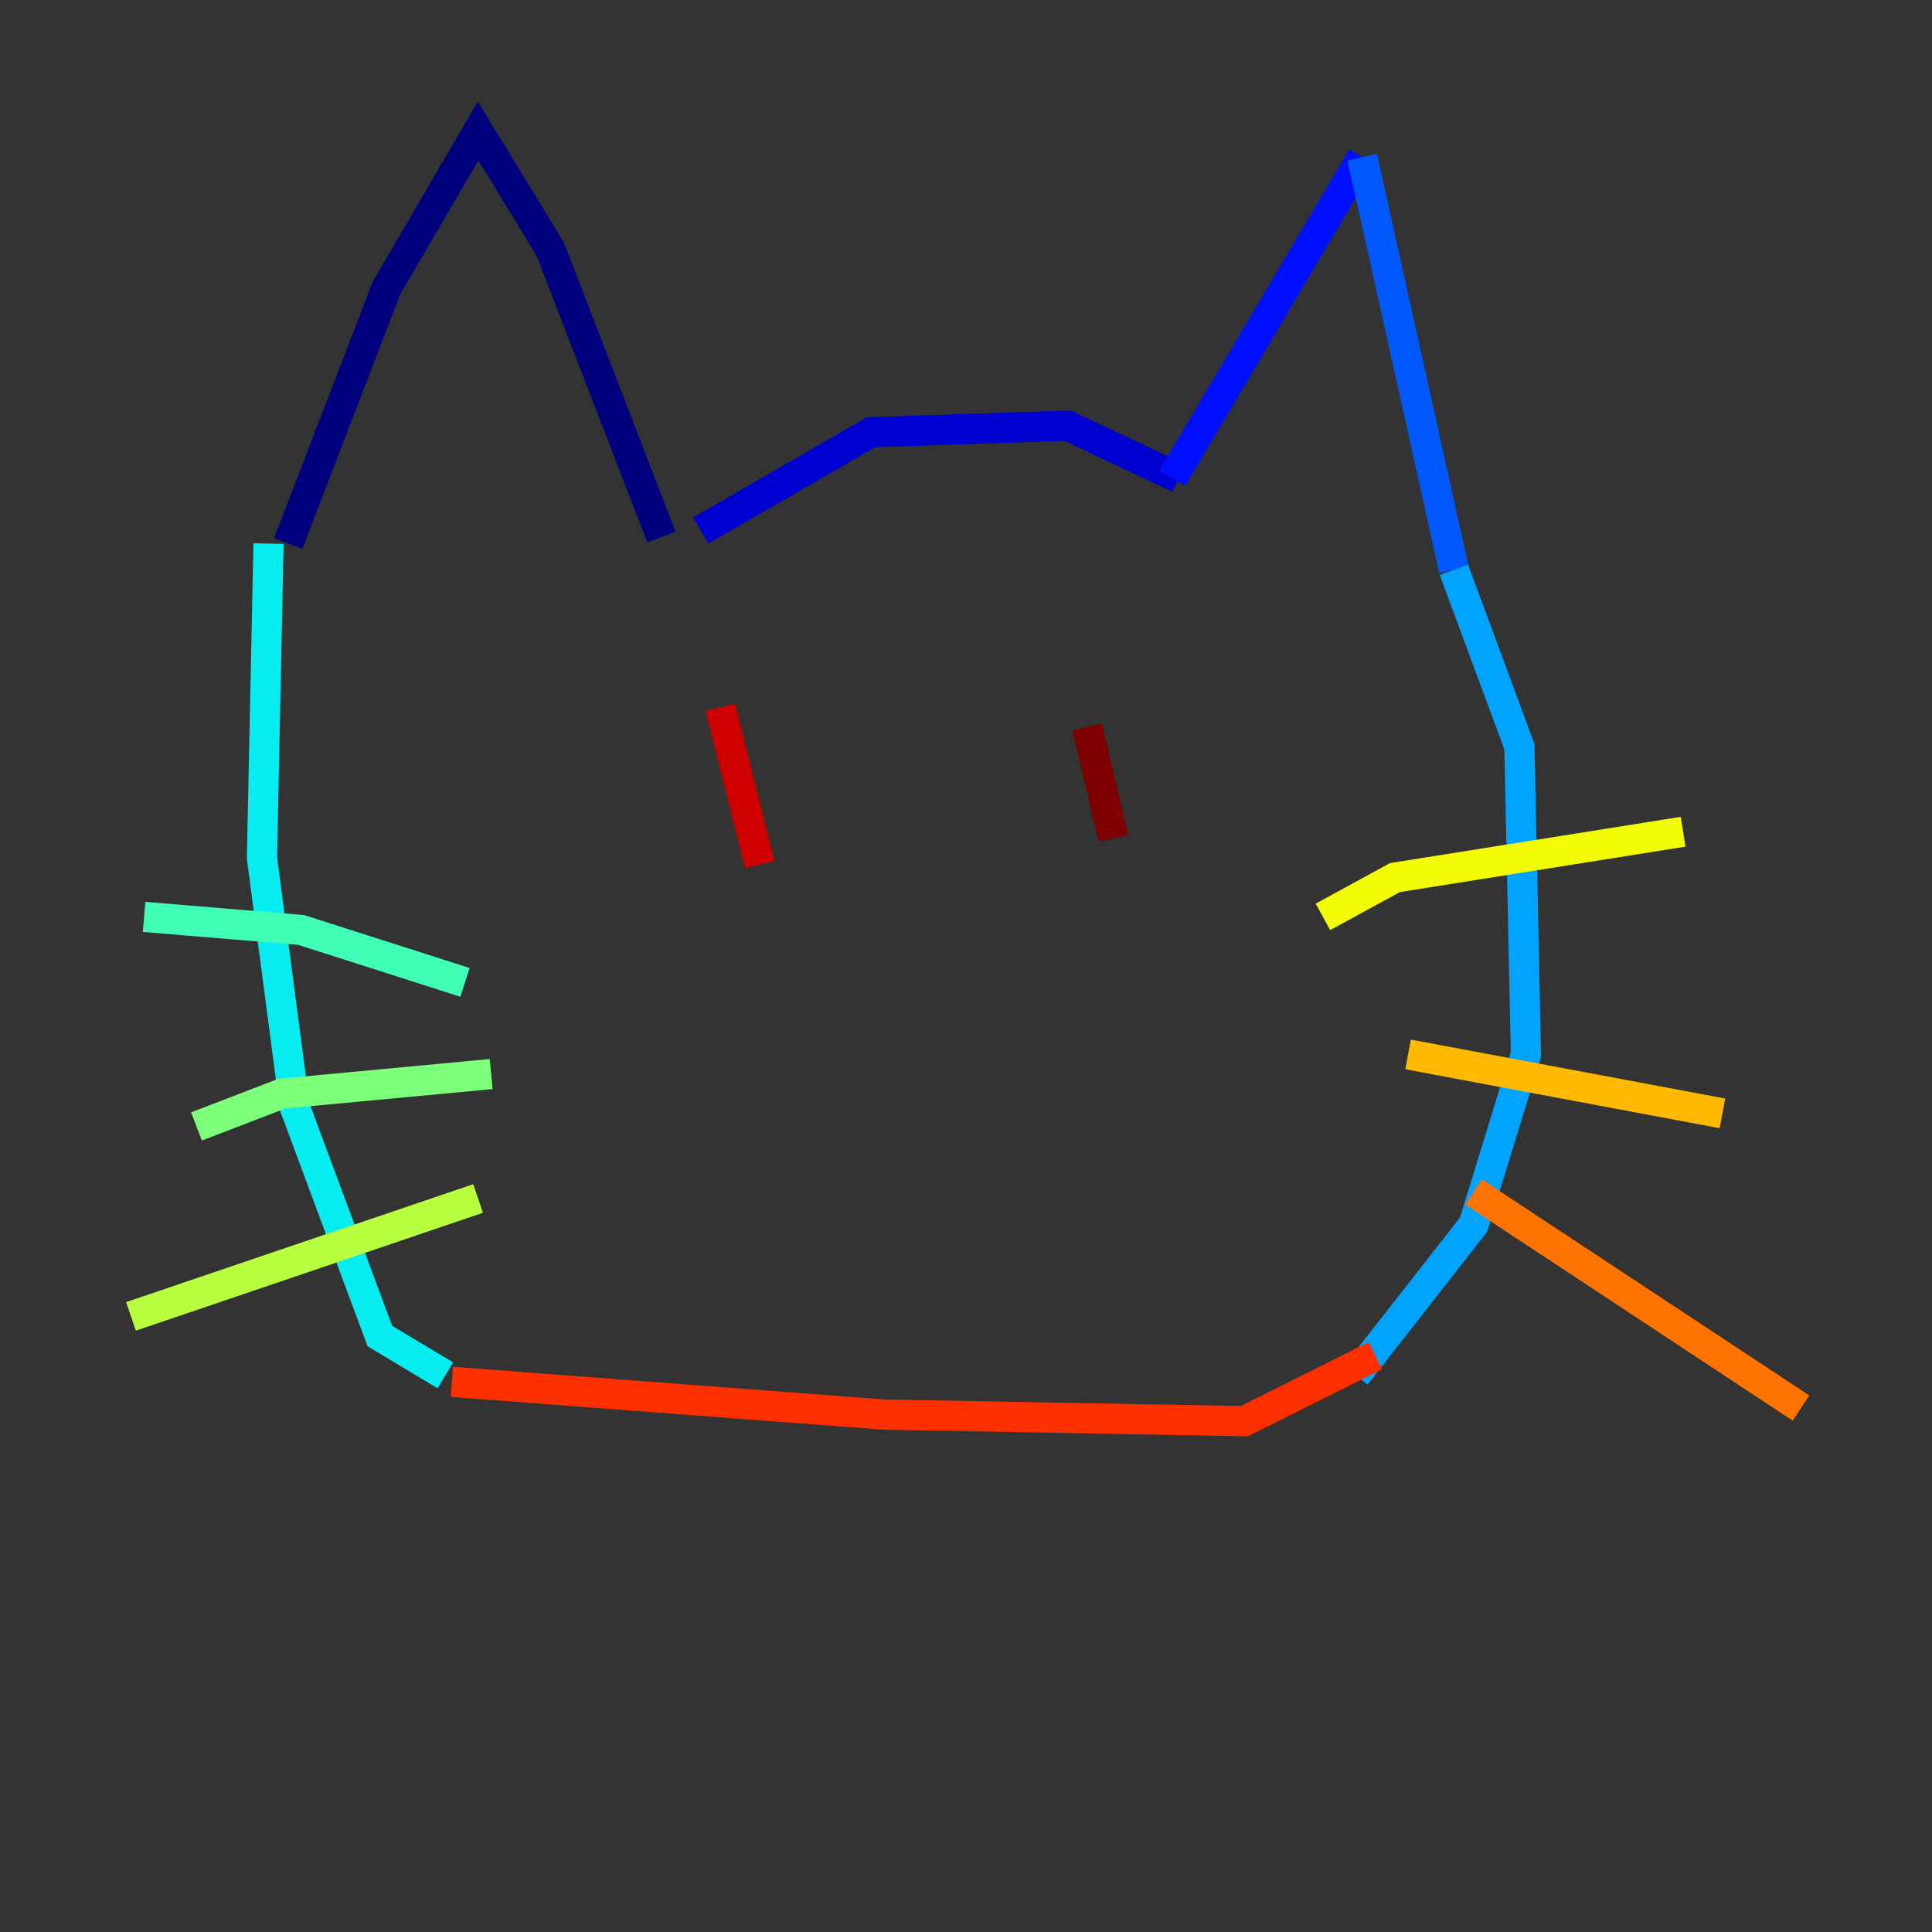 <?xml version="1.0" encoding="utf-8" ?>
<svg baseProfile="tiny" height="128" version="1.2" viewBox="0,0,128,128" width="128" xmlns="http://www.w3.org/2000/svg" xmlns:ev="http://www.w3.org/2001/xml-events" xmlns:xlink="http://www.w3.org/1999/xlink"><rect x="0" y="0" width="128" height="128" fill="#333333" stroke="none"/><defs /><polyline fill="none" points="19.091,36.014 25.6,19.091 31.675,8.678 36.447,16.488 43.824,35.58" stroke="#00007f" stroke-width="2" /><polyline fill="none" points="46.427,35.146 57.709,28.637 70.725,28.203 78.102,31.675" stroke="#0000d1" stroke-width="2" /><polyline fill="none" points="77.668,31.675 90.251,10.414" stroke="#0010ff" stroke-width="2" /><polyline fill="none" points="90.251,10.414 96.325,37.749" stroke="#0058ff" stroke-width="2" /><polyline fill="none" points="96.325,37.749 100.664,49.464 101.098,69.858 97.627,81.139 89.817,91.119" stroke="#00a4ff" stroke-width="2" /><polyline fill="none" points="17.79,36.014 17.356,56.841 19.525,73.329 25.166,88.515 29.505,91.119" stroke="#05ecf1" stroke-width="2" /><polyline fill="none" points="9.546,60.746 19.959,61.614 30.807,65.085" stroke="#3fffb7" stroke-width="2" /><polyline fill="none" points="13.017,74.63 18.658,72.461 32.542,71.159" stroke="#7cff79" stroke-width="2" /><polyline fill="none" points="8.678,87.214 31.675,79.403" stroke="#b7ff3f" stroke-width="2" /><polyline fill="none" points="87.647,60.746 92.42,58.142 111.512,55.105" stroke="#f1fc05" stroke-width="2" /><polyline fill="none" points="93.288,69.858 114.115,73.763" stroke="#ffb900" stroke-width="2" /><polyline fill="none" points="97.627,78.969 119.322,93.288" stroke="#ff7300" stroke-width="2" /><polyline fill="none" points="29.939,91.552 58.576,93.722 82.441,94.156 91.119,89.817" stroke="#ff3000" stroke-width="2" /><polyline fill="none" points="47.729,46.861 50.332,57.275" stroke="#d10000" stroke-width="2" /><polyline fill="none" points="72.027,48.163 73.763,55.539" stroke="#7f0000" stroke-width="2" /></svg>